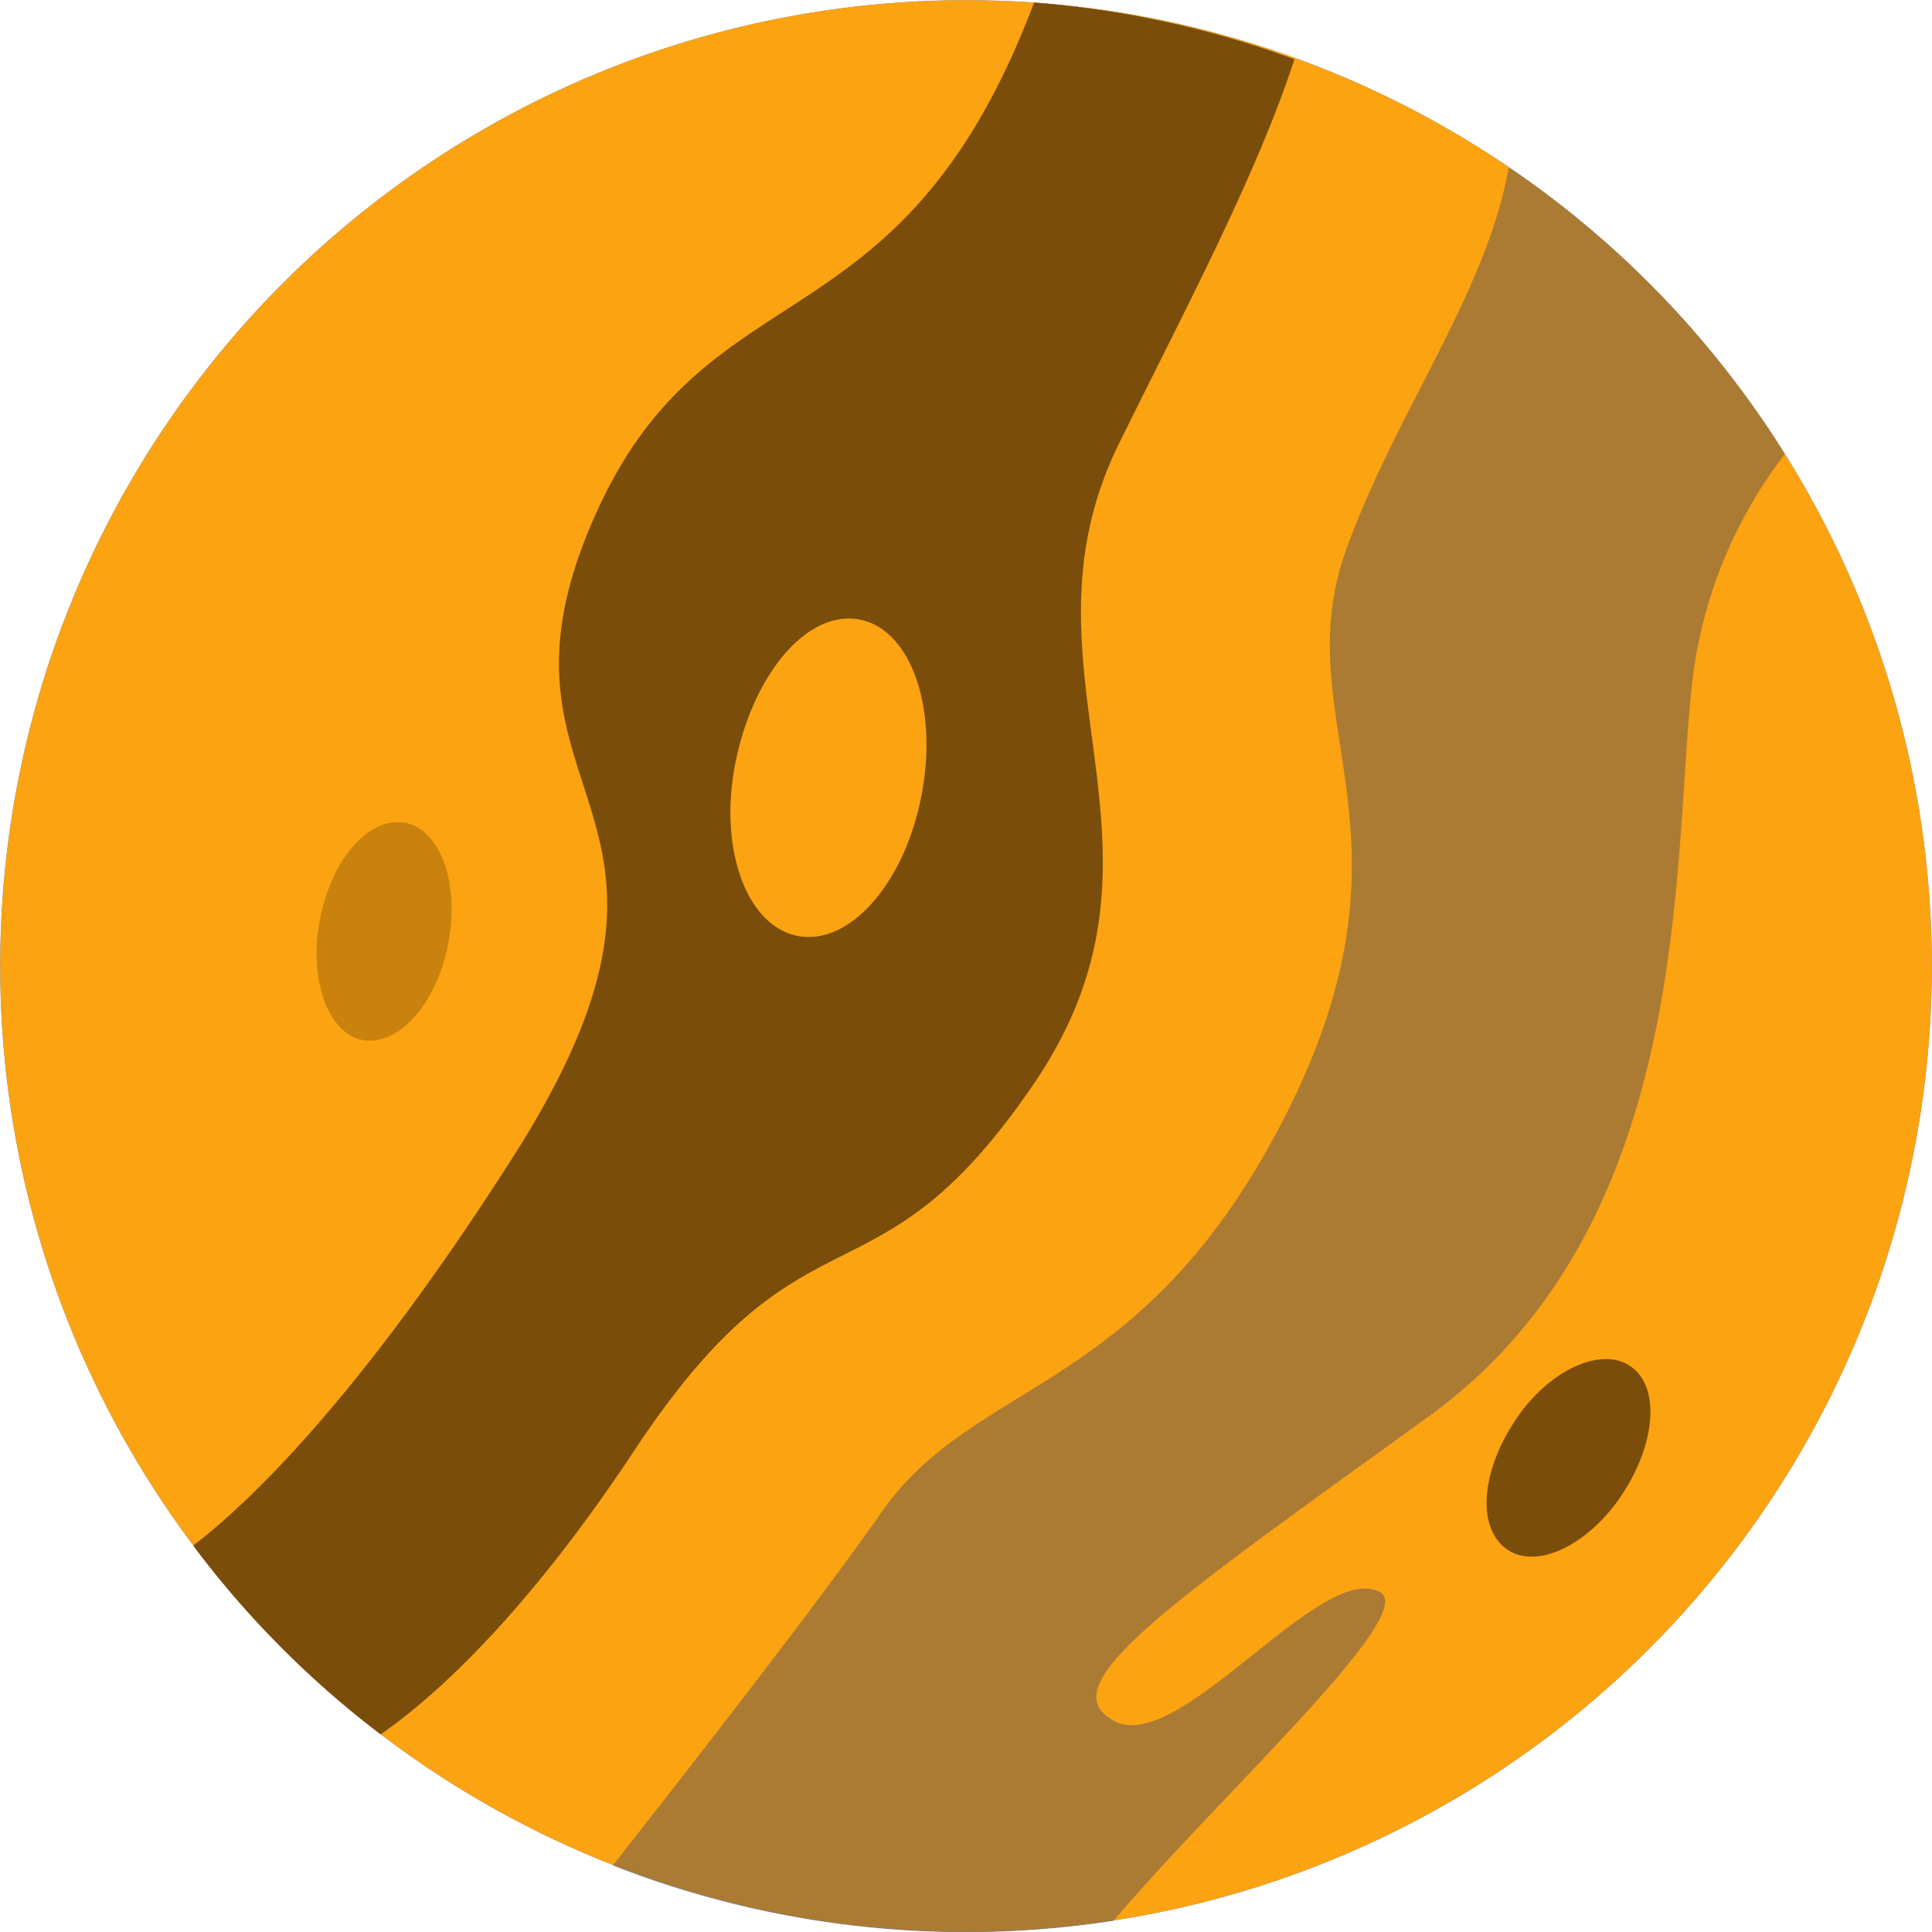 <svg id="Camada_1" data-name="Camada 1" xmlns="http://www.w3.org/2000/svg" viewBox="0 0 105 105"><defs><style>.cls-1,.cls-3{fill:#407bff;}.cls-2{fill:#fca311;}.cls-3,.cls-4{opacity:0.2;isolation:isolate;}.cls-5{fill:#7a4d0a;}</style></defs><circle class="cls-1" cx="52.5" cy="52.5" r="52.49"/><circle class="cls-2" cx="52.5" cy="52.5" r="52.49"/><path class="cls-3" d="M82,9.09C80.76,16,75.84,22.41,73.15,29.91c-3.34,9.31,4.51,15.26-3.23,30.6s-16.87,14.3-22,21.66c-3.55,5.08-10.63,14.14-14.62,19.22a52.56,52.56,0,0,0,27.22,3C66.27,97.59,77.16,87.72,75,86.53c-3.2-1.76-10.91,8.91-14.45,7s2.78-6.2,17.07-16.53S90.89,47.49,91.93,37.41A25.1,25.1,0,0,1,97,24.68,52.09,52.09,0,0,0,82,9.09Z" transform="translate(0)"/><path class="cls-4" d="M82,9.09C80.76,16,75.84,22.41,73.15,29.91c-3.34,9.31,4.51,15.26-3.23,30.6s-16.87,14.3-22,21.66c-3.55,5.08-10.63,14.14-14.62,19.22a52.56,52.56,0,0,0,27.22,3C66.27,97.59,77.16,87.72,75,86.53c-3.2-1.76-10.91,8.91-14.45,7s2.78-6.2,17.07-16.53S90.89,47.49,91.93,37.41A25.1,25.1,0,0,1,97,24.68,52.09,52.09,0,0,0,82,9.09Z" transform="translate(0)"/><path class="cls-4" d="M22,44.71c1.93.36,3,3.3,2.36,6.58s-2.69,5.55-4.61,5.24-3-3.31-2.36-6.57S20,44.39,22,44.71Z" transform="translate(0)"/><path class="cls-5" d="M56.2.14c-7.36,19.5-18,13.88-24.12,28.48-6.34,15.05,8,15.08-4.16,34.2C19.45,76.12,13.4,81.78,10.5,84A51.86,51.86,0,0,0,20.69,94.26c2.66-1.85,7.67-6.16,13.87-15.56,9.36-14.08,12.94-7,21.66-19.85s-1.48-22.33,4.57-34.69c3.44-7,7.48-14.55,9.56-20.94A52.82,52.82,0,0,0,56.2.14ZM50.08,43.23c-.91,4.76-3.9,8.17-6.71,7.64S39,46.06,40,41.3s3.91-8.16,6.71-7.63S51,38.48,50.08,43.23Z" transform="translate(0)"/><path class="cls-5" d="M88.61,74.25c1.62,1.1,1.39,4.16-.43,6.94s-4.68,4.16-6.3,3-1.39-4.16.43-6.94S87,73.15,88.61,74.25Z" transform="translate(0)"/></svg>